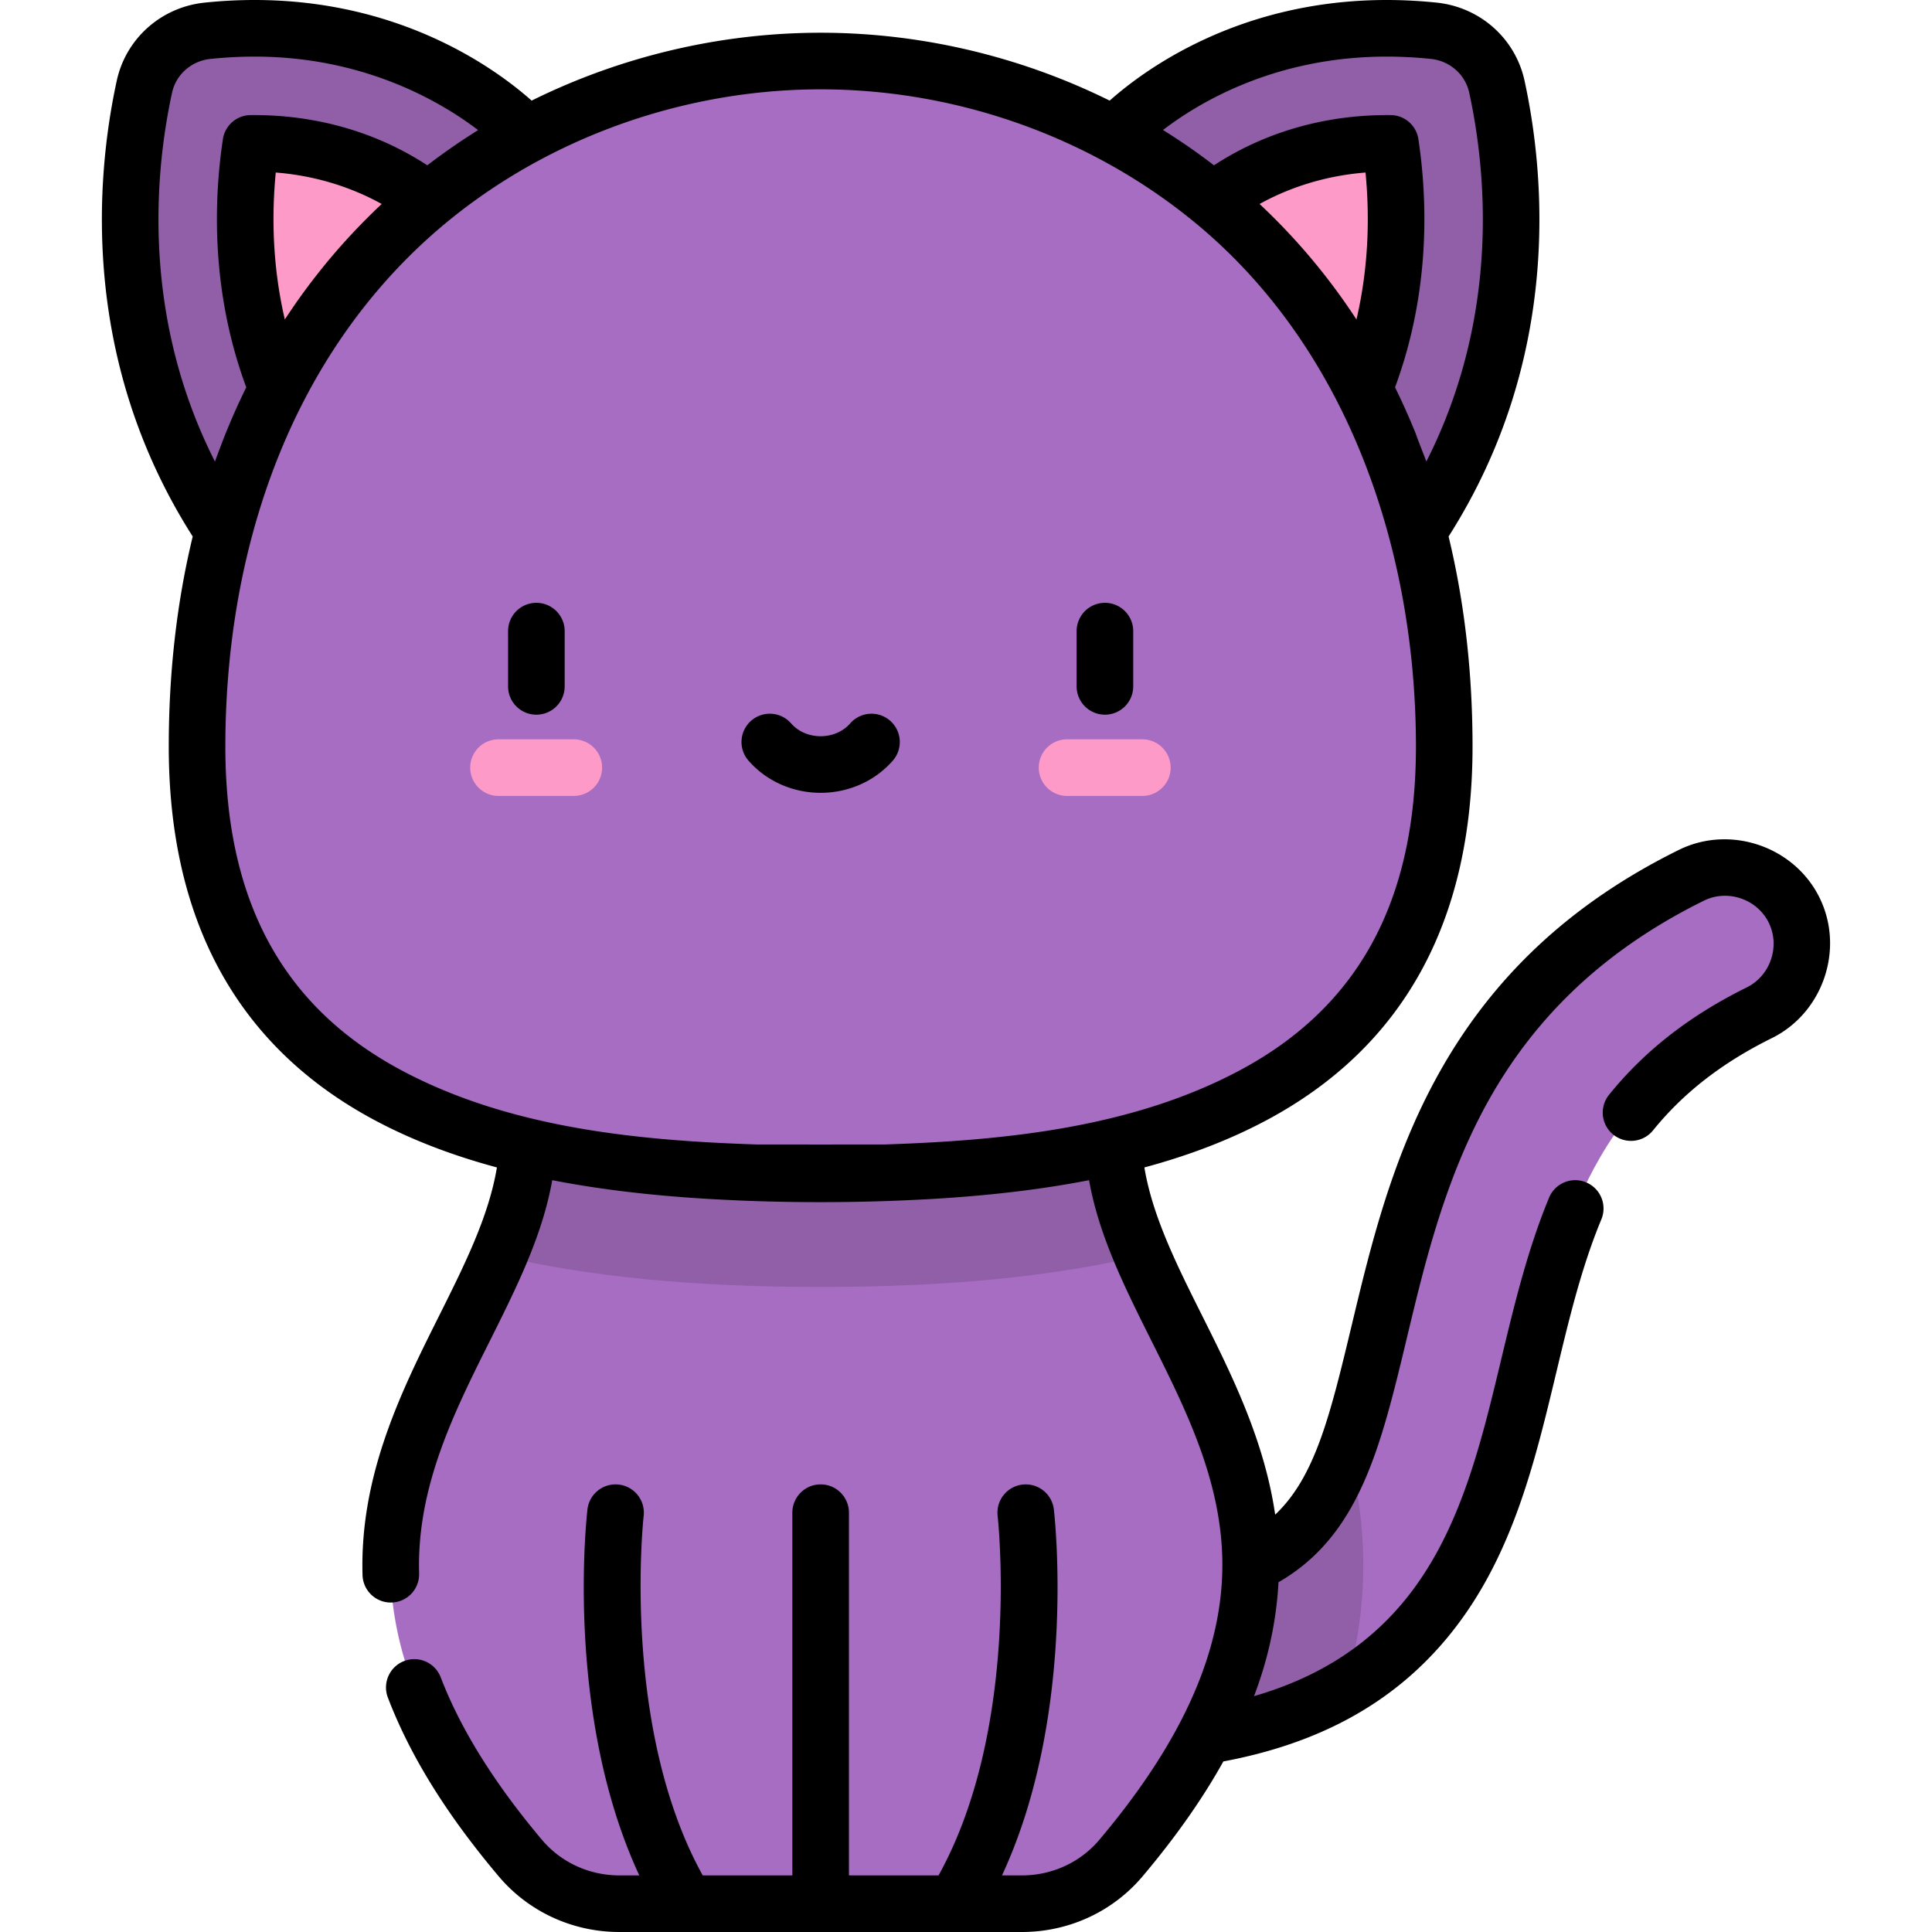 <svg xmlns="http://www.w3.org/2000/svg" height="512pt" viewBox="-27 0 512 512" width="512pt"><g id="surface1"><path d="M263.902 462.168c-11.218 0-20.316-9.098-20.316-20.316 0-11.223 9.098-20.32 20.316-20.32 58.125 0 63.993-24.485 74.637-68.934 9.66-40.328 21.68-90.52 82.64-120.637 10.055-4.969 22.247-.848 27.216 9.215 4.972 10.062.843 22.246-9.215 27.219-43.88 21.675-52.254 56.644-61.121 93.668-5.692 23.765-11.579 48.34-27.63 67.496-18.386 21.945-46.687 32.609-86.527 32.609zm0 0" fill="#a66dc2"/><path d="M330.063 383.52c-8.903 24.738-23.368 38.011-66.16 38.011-11.223 0-20.321 9.098-20.321 20.32 0 11.22 9.098 20.317 20.32 20.317 27.067 0 48.801-4.93 65.727-14.969 6.879-23.941 5.348-45.137.433-63.68zm0 0" fill="#905fa8"/><path d="M268.402 293.434h-155.96c7.574 58.988-83.442 101.945-1.618 198.96 6.512 7.723 16.153 12.106 26.254 12.106h106.688c10.101 0 19.742-4.383 26.254-12.105 81.824-97.016-9.192-139.973-1.618-198.961zm0 0" fill="#a66dc2"/><path d="M268.402 35.738s29.93-33.293 84.532-27.578c8.183.856 14.957 6.79 16.703 14.828 4.894 22.543 10.113 71.457-20.856 117.84zm0 0" fill="#905fa8"/><path d="M323.438 123.902c21.105-31.613 21.144-64.847 17.976-85.906-.25-.004-.504-.004-.754-.004-31.758 0-49.414 17.922-49.59 18.121zm0 0" fill="#fd9ac8"/><path d="M112.441 35.738S82.511 2.445 27.911 8.16c-8.184.856-14.958 6.79-16.704 14.828-4.895 22.543-10.113 71.457 20.855 117.84zm0 0" fill="#905fa8"/><path d="M57.406 123.902C36.301 92.29 36.262 59.055 39.43 37.996c.25-.004.504-.004.754-.004 31.757 0 49.414 17.922 49.59 18.121zm0 0" fill="#fd9ac8"/><path d="M112.441 293.434c1.754 13.668-1.785 26.472-7.238 39.293 23.707 5.628 51.7 8.328 85.219 8.328 33.52 0 61.512-2.7 85.219-8.328-5.454-12.82-8.993-25.625-7.239-39.293zm0 0" fill="#905fa8"/><path d="M190.422 311.055c85.598 0 165.258-17.871 165.258-113.203 0-123.68-85.95-181.68-165.258-181.68-79.309 0-165.258 58-165.258 181.683 0 95.329 79.66 113.2 165.258 113.2zm0 0" fill="#a66dc2"/><path d="M275.734 210.93h-19.953a7.5 7.5 0 110-15h19.953a7.5 7.5 0 110 15zm-150.671 0h-19.954a7.5 7.5 0 110-15h19.954a7.5 7.5 0 110 15zm0 0" fill="#fd9ac8"/><path d="M265.816 189.398a7.5 7.5 0 007.5-7.5v-14.644a7.5 7.5 0 00-7.5-7.5 7.5 7.5 0 00-7.5 7.5v14.644a7.5 7.5 0 007.5 7.5zm-150.671 0a7.5 7.5 0 007.5-7.5v-14.644a7.5 7.5 0 00-7.5-7.5 7.497 7.497 0 00-7.5 7.5v14.644c0 4.145 3.355 7.5 7.5 7.5zm75.335 20.707c7.415 0 14.387-3.109 19.122-8.527a7.497 7.497 0 00-.711-10.582 7.5 7.5 0 00-10.582.711c-1.887 2.16-4.743 3.398-7.829 3.398-3.085 0-5.94-1.238-7.828-3.398a7.5 7.5 0 00-10.582-.71 7.497 7.497 0 00-.71 10.581c4.734 5.418 11.702 8.527 19.12 8.527zm0 0"/><path d="M17.723 197.855c0 46.317 18.332 79.61 54.488 98.961 9.574 5.122 20.324 9.297 32.477 12.57-2.145 12.946-8.583 25.837-15.352 39.376-9.856 19.715-21.027 42.058-20.262 68.648.121 4.14 3.578 7.402 7.715 7.277a7.498 7.498 0 007.281-7.71c-.66-22.82 9.172-42.485 18.684-61.504 7.164-14.328 13.992-27.993 16.594-42.711 12.468 2.43 26.254 4.078 41.547 4.972 19.68 1.149 39.503 1.121 59.18 0 15.292-.894 29.073-2.543 41.538-4.972 2.602 14.718 9.438 28.383 16.602 42.71 8.887 17.766 18.074 36.133 18.691 57.048a76.455 76.455 0 01-.539 11.41c-2.472 20.168-13.023 41.101-32.02 63.629-5.062 6-12.538 9.441-20.523 9.441h-5.285c19.738-42.457 14.024-94.594 13.742-96.988a7.499 7.499 0 00-8.308-6.586 7.498 7.498 0 00-6.59 8.312c.066.57 6.152 55.899-15.653 95.262h-23.75v-96.125c0-4.14-3.359-7.5-7.5-7.5-4.14 0-7.5 3.36-7.5 7.5V497h-23.75c-21.71-39.215-15.734-94.52-15.652-95.266a7.497 7.497 0 00-6.59-8.308 7.494 7.494 0 00-8.308 6.586c-.278 2.394-5.996 54.531 13.742 96.988h-5.285c-7.98 0-15.461-3.441-20.52-9.441-12.574-14.907-21.594-29.387-26.816-43.043a7.496 7.496 0 00-9.684-4.329c-3.867 1.477-5.805 5.813-4.328 9.684 5.906 15.445 15.512 30.938 29.36 47.36 7.917 9.386 19.578 14.769 31.988 14.769h106.687c12.414 0 24.074-5.383 31.988-14.77 8.731-10.351 15.848-20.472 21.391-30.43 25.406-4.765 44.758-15.386 59.031-32.421 17.188-20.512 23.282-45.957 29.176-70.567 3.445-14.394 6.703-27.992 11.969-40.675a7.504 7.504 0 00-4.055-9.805 7.498 7.498 0 00-9.8 4.055c-5.72 13.785-9.27 28.601-12.704 42.93-5.488 22.921-11.168 46.624-26.082 64.425-9.879 11.793-22.851 19.957-39.406 24.754 2.672-7.043 4.5-14.016 5.543-20.984.457-3.047.781-6.117.938-9.2 21.48-12.378 27.09-35.789 34.078-64.968 4.691-19.59 10.011-41.797 21.347-62.258 12.88-23.238 31.625-40.707 57.32-53.402 6.27-3.094 14.083-.434 17.169 5.816 3.097 6.273.441 14.078-5.817 17.172-15.12 7.469-27.058 16.777-36.5 28.46a7.497 7.497 0 001.117 10.548c3.223 2.601 7.946 2.101 10.547-1.118 8.051-9.96 18.348-17.953 31.48-24.445 13.497-6.668 19.29-23.472 12.727-37.043a9.094 9.094 0 01-.105-.219c-6.664-13.488-23.485-19.28-37.043-12.726l-.219.105c-28.523 14.094-49.39 33.582-63.797 59.578-12.328 22.25-17.898 45.512-22.816 66.04-5.758 24.039-9.707 40.488-20.367 50.546-2.868-19.718-11.516-37.066-19.305-52.636-6.774-13.54-13.211-26.43-15.356-39.375 12.153-3.274 22.903-7.45 32.473-12.57 36.156-19.352 54.492-52.649 54.492-98.965 0-19.696-2.148-38.317-6.347-55.676 30.015-47.106 25.574-95.711 20.132-120.778C374.598 10.218 365.25 1.902 353.773.7c-4.441-.466-8.906-.7-13.265-.7-38.965 0-64.012 18.293-73.434 26.664-23.547-11.656-49.906-17.988-76.594-17.988-26.69 0-53.05 6.332-76.593 17.988C104.46 18.293 79.41 0 40.449 0c-4.36 0-8.82.234-13.261.7-11.481 1.202-20.825 9.519-23.25 20.698C-1.508 46.465-5.945 95.07 24.07 142.176c-4.199 17.36-6.347 35.98-6.347 55.68zM46.082 45.72c12.145.96 21.629 4.765 28.078 8.336a152.963 152.963 0 00-3.344 3.222 166.88 166.88 0 00-22.332 27.387C45.086 70.13 45.027 56.54 46.082 45.72zm286.395 38.945a166.512 166.512 0 00-25.211-30.168c-.157-.144-.309-.297-.465-.441 6.449-3.567 15.933-7.375 28.074-8.332 1.055 10.812.996 24.41-2.398 38.941zM340.512 15c3.84 0 7.773.207 11.699.617 5.023.528 9.105 4.13 10.152 8.965 4.496 20.688 8.274 58.98-11.363 97.723-.316-.89-2.266-5.754-2.793-7.34a180.354 180.354 0 00-5.504-12.317c9.402-25.437 8.61-49.66 6.188-65.77a7.496 7.496 0 00-7.344-6.382l-.828-.004c-21.285 0-36.774 7.258-46 13.32a164.148 164.148 0 00-13.512-9.359C291.172 26.828 311.336 15 340.512 15zM290.48 59.652c40.278 33.649 57.758 86.977 57.758 138.2 0 40.925-15.23 68.968-46.566 85.738-28.559 15.281-62.48 18.676-94.352 19.707-.257.008-33.422.008-33.68 0-31.882-1.04-65.757-4.406-94.35-19.707-31.337-16.77-46.567-44.813-46.567-85.738 0-47.473 14.242-95.446 48.422-129.645 28.597-28.613 69.007-44.531 109.335-44.531 36.606 0 72.516 13.015 100 35.976zM18.594 24.582c1.05-4.836 5.133-8.437 10.156-8.965 3.926-.41 7.86-.617 11.7-.617 28.968 0 49.23 11.855 59.26 19.477a165.783 165.783 0 00-13.468 9.336c-9.226-6.063-24.719-13.32-46-13.32l-.828.003a7.496 7.496 0 00-7.344 6.383c-2.422 16.11-3.215 40.332 6.188 65.77a179.912 179.912 0 00-5.524 12.367c-.609 1.507-2.445 6.367-2.773 7.293-19.637-38.746-15.86-77.04-11.367-97.727zm0 0"/></g></svg>
